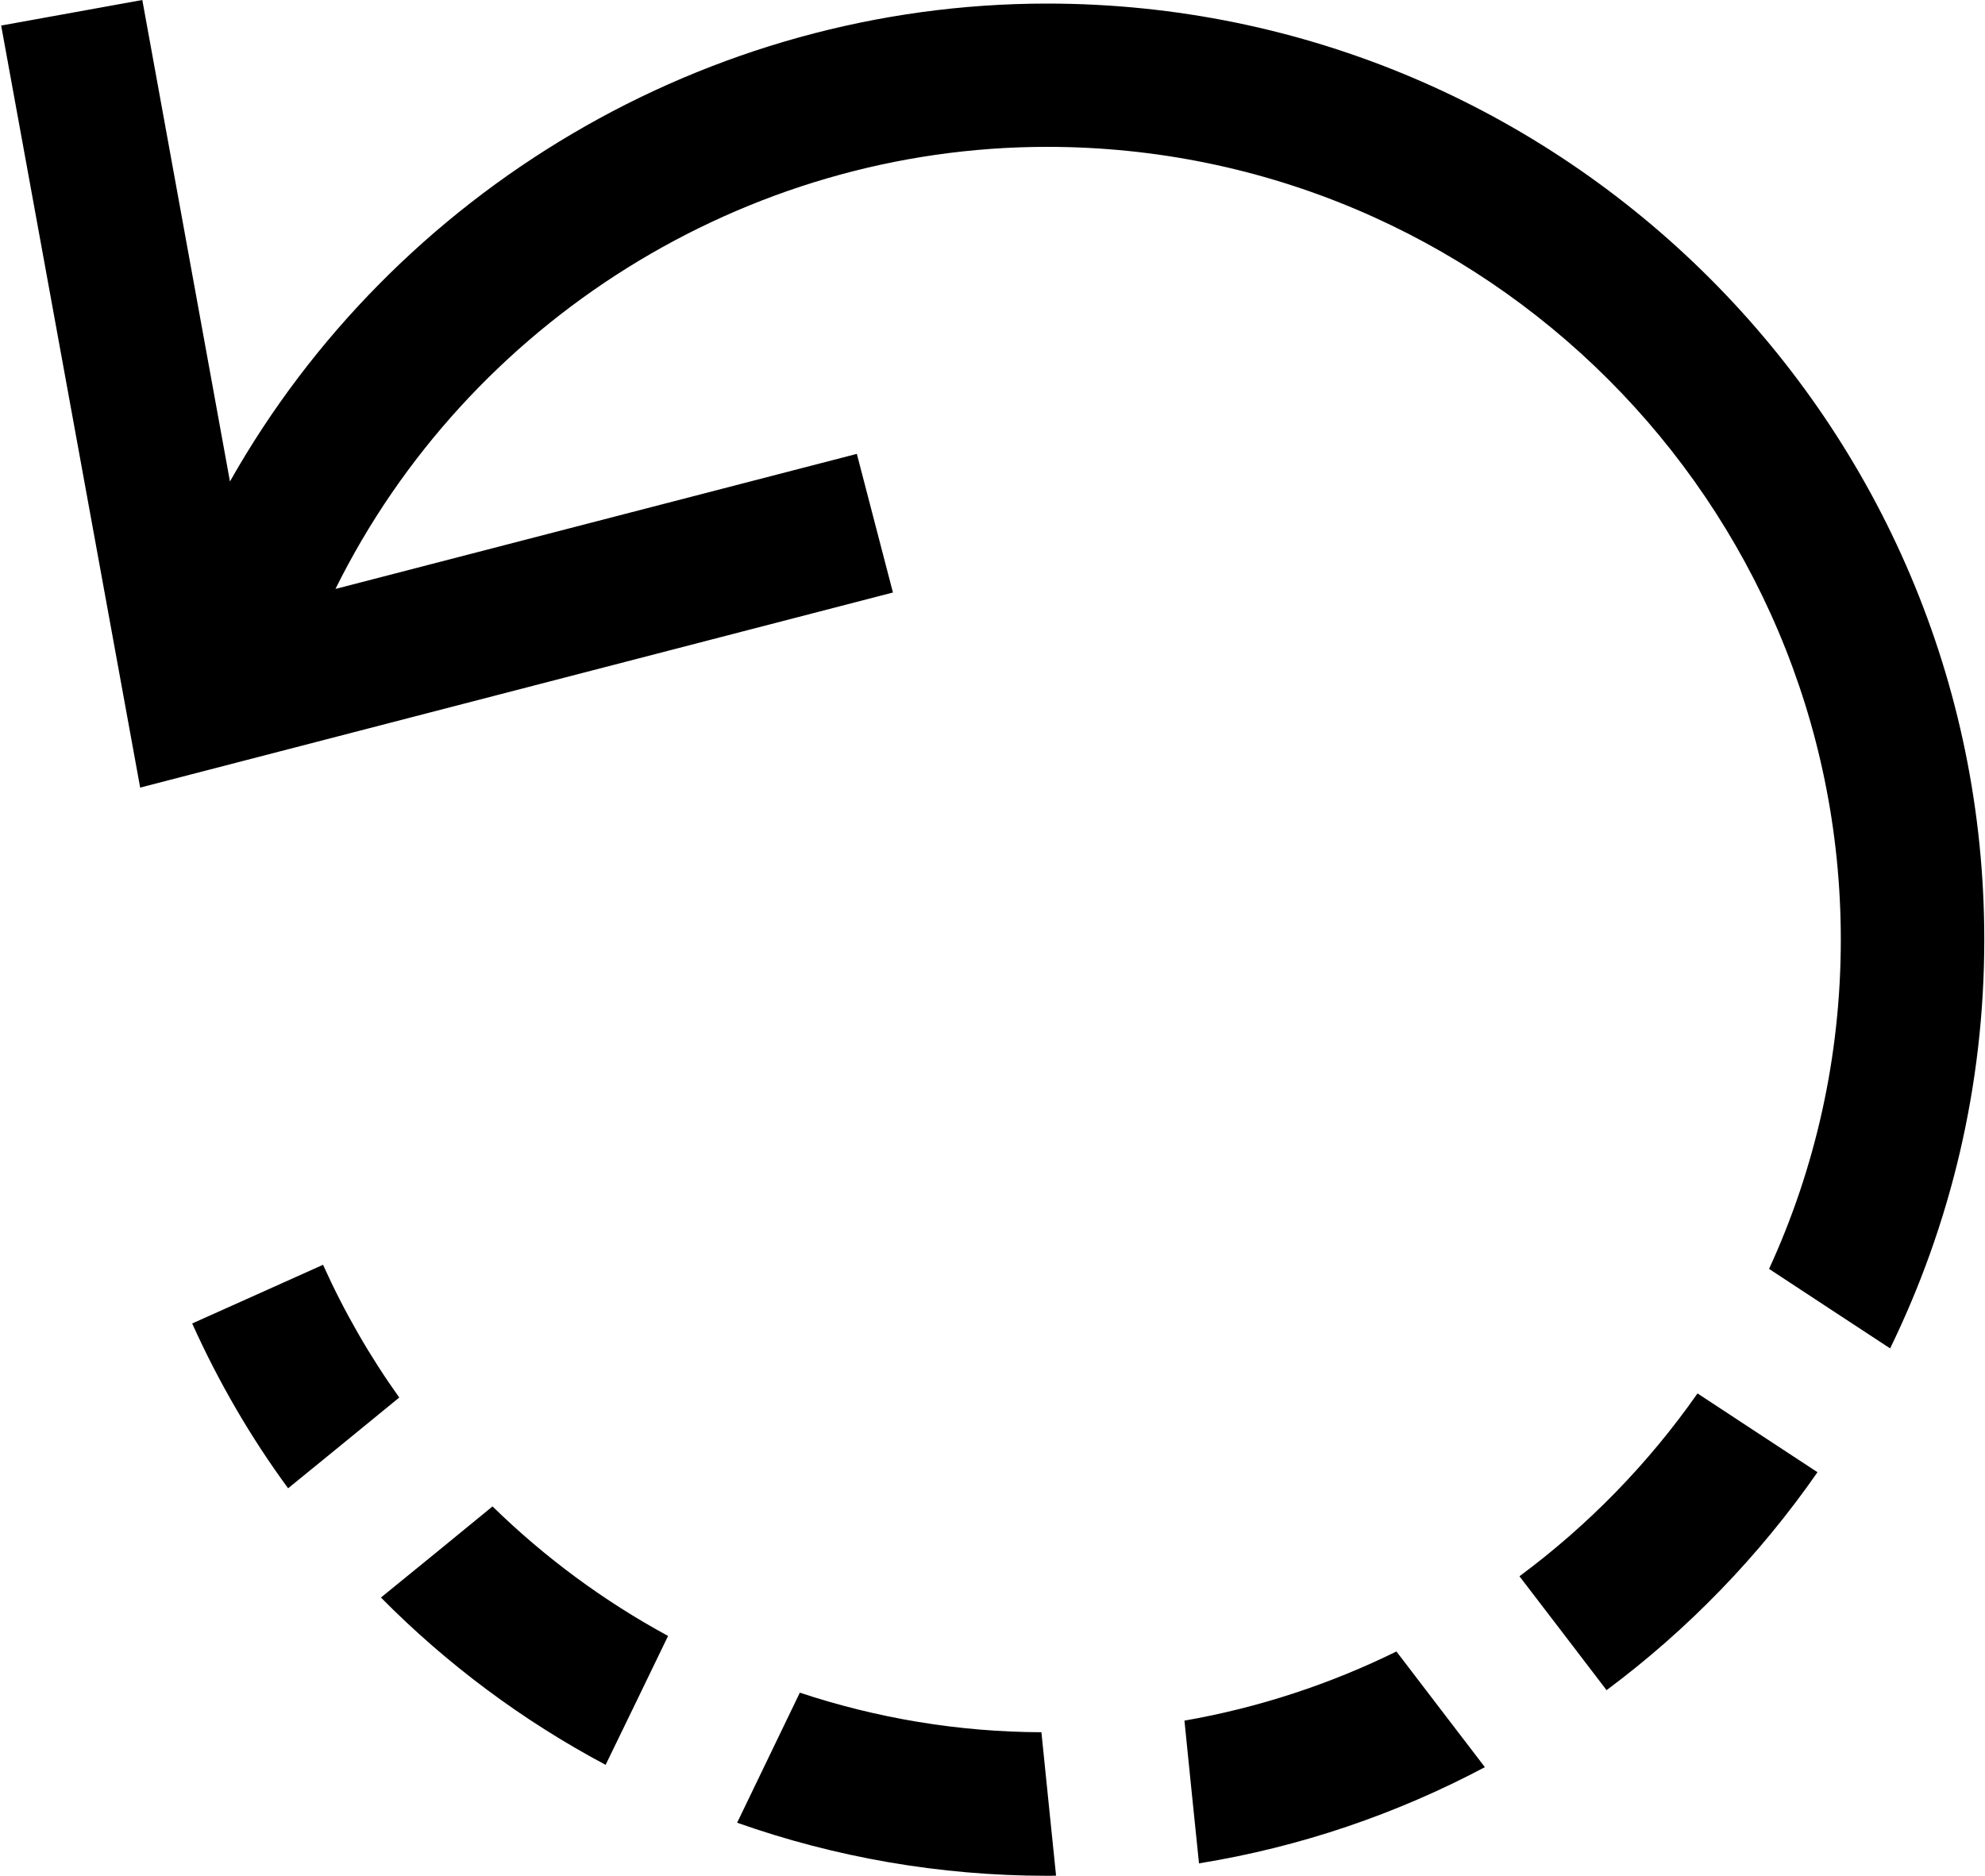 <svg xmlns="http://www.w3.org/2000/svg" xmlns:xlink="http://www.w3.org/1999/xlink" preserveAspectRatio="xMidYMid" width="22.219" height="21" viewBox="0 0 22.219 21">
  <defs>
    <style>
      .cls-1 {
        fill: #000;
        fill-rule: evenodd;
      }
    </style>
  </defs>
  <path d="M21.157,15.095 L20.482,14.652 L19.802,14.205 C20.318,13.082 20.605,11.833 20.605,10.519 C20.605,5.624 16.621,1.644 11.721,1.644 C8.339,1.644 5.236,3.601 3.755,6.593 L9.591,5.081 L9.995,6.633 L2.707,8.522 L1.569,8.817 L0.013,0.286 L1.593,-0.000 L2.574,5.390 C4.411,2.137 7.915,0.040 11.721,0.040 C17.506,0.040 22.211,4.740 22.211,10.519 C22.211,12.160 21.831,13.712 21.157,15.095 ZM3.616,14.159 C3.853,14.686 4.140,15.184 4.469,15.645 L3.847,16.154 L3.225,16.661 C2.807,16.092 2.448,15.474 2.151,14.816 L2.883,14.488 L3.616,14.159 ZM5.513,16.864 C6.099,17.437 6.761,17.925 7.478,18.314 L7.127,19.040 L6.779,19.757 C5.852,19.264 5.003,18.632 4.264,17.884 L4.889,17.375 L5.513,16.864 ZM8.953,18.949 C9.812,19.234 10.723,19.389 11.657,19.392 L11.739,20.197 L11.821,20.997 C11.787,20.999 11.755,20.999 11.721,20.999 C10.519,20.999 9.346,20.792 8.251,20.405 L8.600,19.681 L8.953,18.949 ZM16.129,19.140 L16.621,19.783 C15.637,20.305 14.559,20.676 13.421,20.860 L13.339,20.062 L13.258,19.262 C14.096,19.116 14.892,18.851 15.631,18.488 L16.129,19.140 ZM19.001,15.599 L19.675,16.042 L20.344,16.481 C19.693,17.417 18.895,18.242 17.983,18.921 L17.498,18.286 L17.008,17.646 C17.777,17.076 18.451,16.385 19.001,15.599 Z" class="cls-1"/>
</svg>

